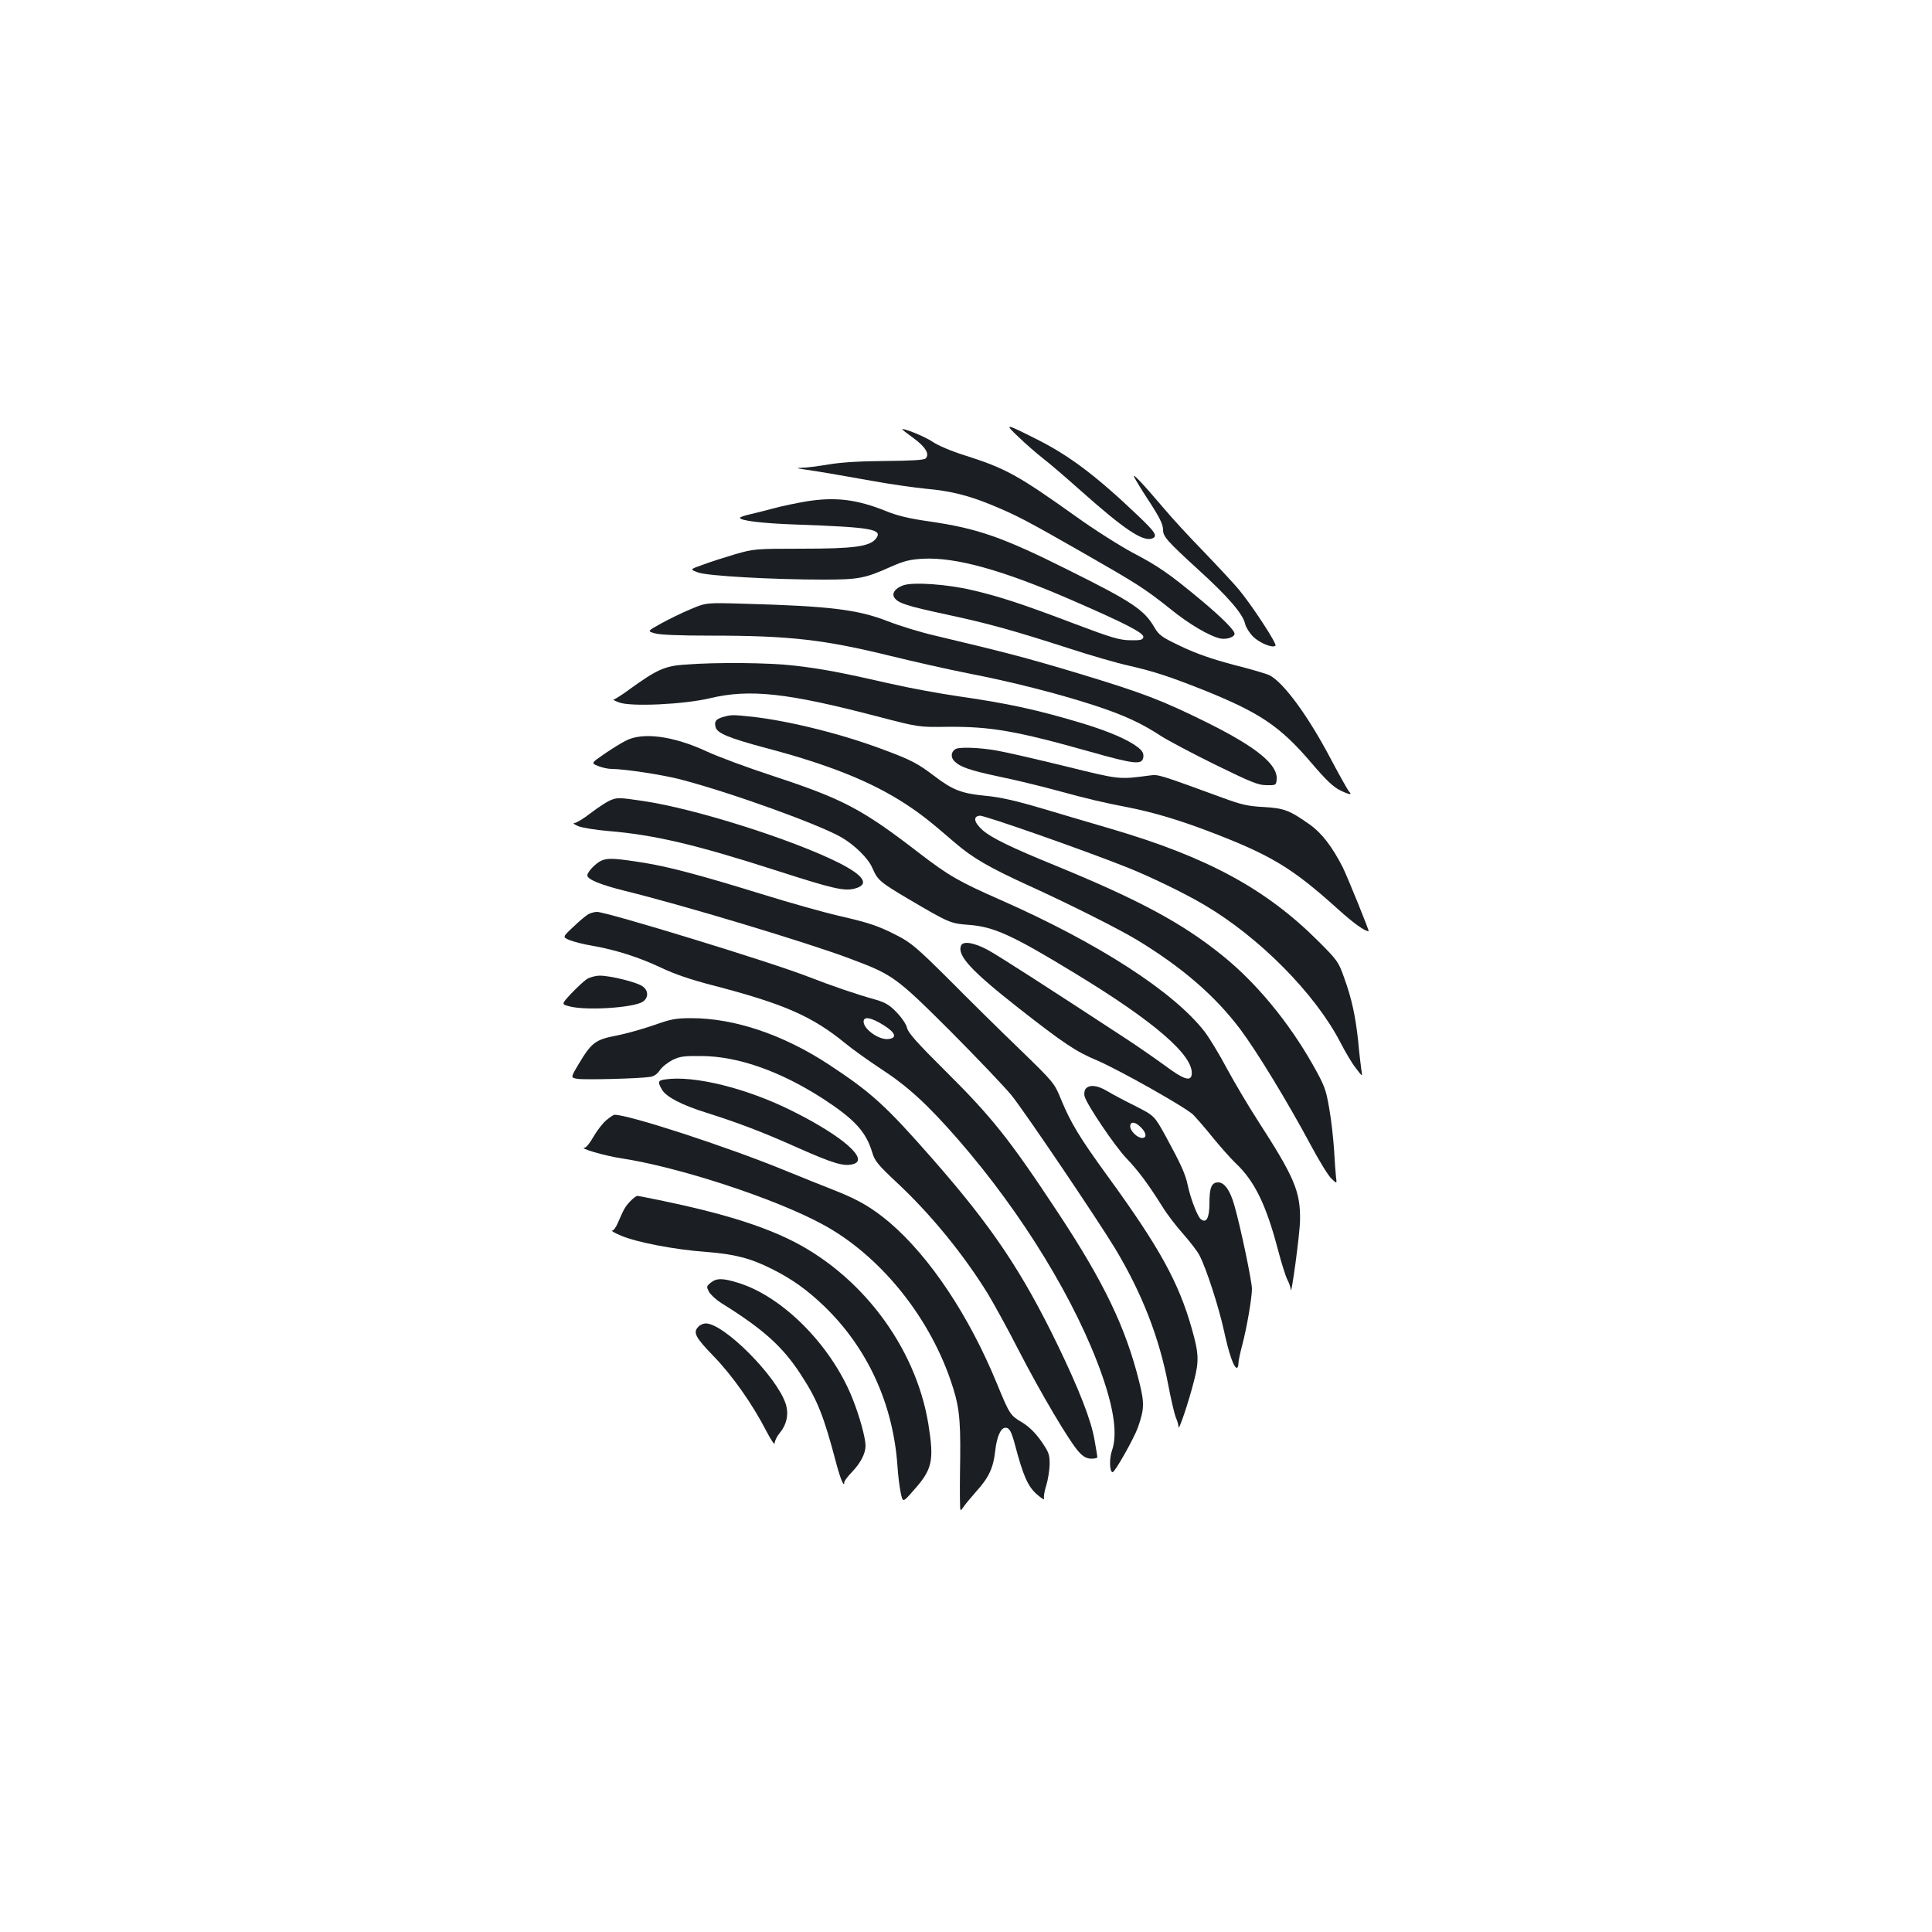 <?xml version="1.0" standalone="no"?>
<!DOCTYPE svg PUBLIC "-//W3C//DTD SVG 20010904//EN"
 "http://www.w3.org/TR/2001/REC-SVG-20010904/DTD/svg10.dtd">
<svg version="1.0" xmlns="http://www.w3.org/2000/svg"
 width="1000pt" height="1000pt" viewBox="0 0 1000 1000"
 preserveAspectRatio="xMidYMid meet">
<g transform="translate(0,1000) scale(0.1,-0.1)"
fill="#1b1f23" stroke="none">
<path d="M5272 7738 c36 -35 94 -85 127 -111 34 -26 121 -101 194 -166 228
-203 323 -266 371 -248 29 12 17 32 -76 120 -215 205 -356 311 -527 396 -159
80 -165 81 -89 9z"/>
<path d="M4670 7777 c0 -1 27 -22 60 -46 61 -45 83 -82 61 -104 -8 -8 -73 -12
-209 -13 -132 -1 -229 -7 -294 -18 -54 -9 -115 -17 -135 -17 -35 -2 -34 -2 12
-9 71 -10 175 -28 360 -61 88 -16 210 -33 270 -39 125 -11 221 -35 343 -86
121 -50 177 -79 462 -242 285 -163 325 -188 459 -295 96 -78 202 -140 258
-152 32 -6 73 7 73 25 0 18 -67 85 -175 175 -161 134 -217 173 -350 243 -66
35 -199 119 -295 188 -303 216 -365 250 -579 318 -67 21 -136 50 -165 70 -40
27 -156 74 -156 63z"/>
<path d="M5871 7530 c7 -14 35 -61 64 -105 67 -102 85 -138 85 -168 0 -34 21
-58 184 -207 151 -137 230 -228 241 -280 4 -17 22 -46 41 -65 34 -34 102 -61
116 -47 9 9 -124 212 -191 292 -25 30 -107 118 -181 195 -75 77 -168 178 -207
225 -108 127 -166 189 -152 160z"/>
<path d="M4175 7405 c-49 -8 -126 -24 -170 -36 -44 -12 -101 -26 -127 -32 -27
-6 -48 -14 -48 -17 0 -15 117 -29 290 -35 393 -14 453 -24 413 -74 -33 -40
-113 -51 -384 -51 -241 0 -247 -1 -345 -29 -54 -16 -129 -40 -166 -54 -68 -24
-68 -24 -25 -40 48 -18 384 -37 648 -37 183 0 215 6 349 66 70 31 99 38 167
42 170 9 414 -59 770 -214 285 -124 375 -171 371 -192 -3 -14 -15 -17 -68 -16
-56 1 -97 13 -290 86 -266 101 -387 141 -530 174 -128 30 -301 42 -353 25 -45
-15 -65 -45 -45 -68 21 -26 65 -40 264 -83 215 -46 343 -81 634 -175 113 -37
255 -78 315 -91 130 -30 206 -55 378 -123 297 -119 402 -189 564 -379 78 -91
113 -125 152 -144 48 -23 63 -24 42 -3 -5 6 -47 80 -92 165 -119 226 -244 396
-318 435 -14 7 -98 32 -186 54 -113 30 -193 58 -271 95 -101 48 -115 58 -139
99 -53 91 -114 132 -450 299 -336 168 -466 213 -714 249 -106 15 -168 30 -226
54 -149 60 -261 74 -410 50z"/>
<path d="M3575 6847 c-44 -18 -113 -52 -153 -74 -72 -40 -72 -40 -33 -51 25
-8 129 -12 292 -12 408 0 586 -21 928 -105 119 -29 299 -70 401 -90 232 -45
462 -104 651 -165 156 -51 245 -92 349 -160 36 -23 162 -90 280 -148 184 -90
222 -106 265 -106 49 -1 50 0 53 29 7 77 -103 167 -358 294 -236 117 -336 155
-670 256 -263 79 -373 108 -740 195 -74 17 -185 51 -246 75 -154 60 -301 78
-739 90 -200 6 -200 6 -280 -28z"/>
<path d="M3544 6560 c-103 -7 -146 -27 -283 -126 -40 -30 -79 -54 -85 -55 -6
0 7 -7 29 -15 61 -23 336 -10 470 22 205 49 399 28 865 -94 215 -56 215 -56
360 -54 227 2 356 -20 743 -129 233 -66 270 -69 275 -27 2 20 -5 32 -31 52
-49 38 -150 81 -281 121 -236 71 -387 104 -645 141 -97 14 -255 43 -351 65
-254 58 -359 78 -500 94 -128 15 -398 18 -566 5z"/>
<path d="M3743 6289 c-38 -11 -47 -23 -39 -53 8 -31 68 -56 258 -107 327 -86
548 -175 723 -289 82 -54 121 -84 259 -203 92 -79 176 -127 381 -221 216 -98
467 -225 560 -281 234 -142 405 -290 535 -463 86 -115 245 -376 366 -602 43
-80 90 -157 106 -171 28 -27 28 -27 23 10 -2 20 -7 83 -10 141 -4 58 -14 153
-25 213 -17 99 -23 116 -86 228 -125 220 -291 421 -463 560 -208 169 -432 290
-871 470 -226 92 -330 143 -374 182 -45 41 -51 71 -15 75 23 3 532 -176 759
-266 121 -48 301 -135 404 -196 285 -168 572 -458 703 -710 25 -49 61 -110 81
-135 35 -46 35 -46 28 -6 -3 22 -11 87 -16 145 -14 130 -33 220 -73 330 -29
82 -34 89 -136 191 -269 268 -571 432 -1067 578 -93 27 -254 75 -359 106 -139
41 -218 59 -294 66 -123 12 -169 29 -266 103 -84 64 -120 83 -260 135 -214 81
-487 149 -680 171 -104 11 -109 11 -152 -1z"/>
<path d="M3239 6166 c-25 -12 -75 -44 -112 -69 -68 -47 -68 -47 -31 -62 20 -8
51 -15 70 -15 65 0 263 -30 355 -54 265 -69 718 -233 836 -301 69 -41 137
-108 158 -157 28 -64 38 -73 190 -163 206 -121 214 -125 308 -132 129 -9 225
-52 548 -249 417 -253 621 -430 607 -527 -5 -36 -43 -23 -132 43 -45 33 -134
95 -199 138 -423 277 -661 430 -722 464 -74 40 -131 49 -141 23 -20 -51 54
-131 296 -321 236 -185 299 -227 409 -273 114 -49 451 -239 495 -279 15 -15
61 -67 101 -117 40 -49 94 -110 120 -135 99 -93 159 -217 220 -450 18 -69 40
-138 49 -155 9 -16 16 -39 17 -50 2 -44 48 295 48 361 2 148 -30 222 -220 516
-49 76 -120 196 -159 268 -38 72 -90 157 -114 189 -160 207 -548 458 -1055
682 -218 96 -270 126 -420 241 -298 230 -395 281 -755 400 -132 43 -289 101
-349 129 -172 80 -332 101 -418 55z"/>
<path d="M4944 6122 c-22 -15 -24 -42 -4 -62 30 -30 78 -47 233 -80 79 -16
210 -48 291 -70 173 -47 246 -64 376 -89 122 -24 247 -61 385 -112 351 -132
458 -196 705 -419 78 -70 134 -110 154 -110 5 0 -110 282 -134 331 -55 107
-108 177 -172 222 -103 73 -132 84 -238 90 -79 4 -115 12 -210 47 -339 124
-333 122 -380 116 -161 -21 -152 -22 -436 48 -148 36 -307 73 -354 81 -90 16
-198 20 -216 7z"/>
<path d="M3155 5856 c-16 -7 -60 -36 -97 -64 -37 -29 -75 -52 -85 -52 -10 -1
0 -8 22 -17 22 -8 90 -19 150 -24 242 -20 454 -70 874 -205 292 -94 351 -108
406 -93 77 21 48 67 -85 134 -242 121 -744 280 -1011 319 -127 19 -135 19
-174 2z"/>
<path d="M3114 5546 c-30 -13 -74 -59 -74 -77 0 -21 70 -49 194 -80 295 -72
946 -268 1163 -350 225 -84 240 -95 524 -378 140 -141 282 -290 315 -331 70
-87 442 -638 535 -791 139 -231 229 -460 276 -708 14 -75 32 -150 39 -168 8
-17 14 -39 14 -50 1 -22 53 132 80 239 27 103 25 143 -11 270 -68 240 -166
419 -435 789 -147 202 -191 276 -241 396 -36 88 -36 88 -216 263 -100 96 -264
258 -366 361 -164 163 -196 190 -266 226 -99 51 -147 67 -305 103 -69 16 -249
66 -400 113 -314 97 -476 140 -605 161 -151 24 -188 26 -221 12z"/>
<path d="M3045 5268 c-11 -6 -46 -35 -77 -65 -57 -53 -57 -53 -20 -69 20 -8
73 -22 117 -29 124 -22 240 -59 355 -113 71 -34 157 -63 265 -91 370 -96 518
-160 690 -301 39 -32 123 -92 187 -134 137 -89 241 -185 398 -365 334 -384
612 -841 745 -1221 63 -182 79 -308 50 -390 -14 -40 -12 -110 4 -110 12 0 111
176 131 232 33 95 34 125 7 234 -70 282 -182 516 -422 879 -250 379 -341 493
-586 736 -142 141 -188 193 -194 218 -4 19 -27 53 -54 81 -36 38 -59 51 -106
65 -101 28 -224 70 -350 119 -197 77 -1044 336 -1095 336 -14 0 -34 -6 -45
-12z m1528 -574 c63 -39 72 -67 25 -72 -48 -6 -128 51 -128 90 0 29 39 22 103
-18z"/>
<path d="M3037 4932 c-15 -10 -51 -44 -80 -74 -52 -56 -52 -56 -9 -67 87 -23
331 -7 379 24 31 21 30 60 -3 81 -31 21 -165 54 -219 54 -22 0 -52 -8 -68 -18z"/>
<path d="M3385 4694 c-55 -19 -142 -44 -194 -54 -109 -21 -129 -36 -195 -146
-43 -72 -43 -72 -7 -78 36 -6 320 1 376 10 19 2 37 15 50 34 11 17 40 40 65
53 38 19 60 22 150 21 190 -1 408 -78 630 -221 164 -107 222 -170 255 -279 12
-42 30 -64 125 -153 178 -166 346 -372 474 -579 31 -52 103 -182 158 -290 115
-223 265 -477 313 -528 23 -25 41 -34 64 -34 17 0 31 3 31 8 0 4 -7 44 -15 90
-17 100 -79 259 -189 487 -185 382 -340 614 -647 964 -243 277 -317 345 -539
491 -236 155 -489 240 -712 240 -81 0 -106 -5 -193 -36z"/>
<path d="M3443 4413 c-38 -5 -40 -13 -16 -54 22 -37 103 -79 228 -118 167 -53
292 -100 479 -184 179 -79 232 -95 280 -83 89 22 -51 145 -314 276 -234 117
-507 185 -657 163z"/>
<path d="M5620 4365 c-7 -8 -10 -25 -6 -40 10 -40 155 -256 216 -320 65 -68
115 -137 183 -245 25 -42 76 -108 112 -148 35 -40 74 -90 84 -111 35 -67 99
-265 126 -388 26 -120 51 -193 67 -193 4 0 8 10 8 23 0 12 9 54 19 92 23 85
51 245 51 294 0 39 -60 326 -91 432 -22 78 -51 119 -84 119 -34 0 -45 -27 -45
-108 0 -76 -16 -106 -45 -82 -17 14 -52 104 -67 174 -12 59 -36 111 -115 256
-58 105 -58 105 -158 156 -55 27 -120 62 -145 77 -50 30 -91 34 -110 12z m285
-200 c29 -28 32 -55 7 -55 -25 0 -62 36 -62 60 0 27 26 25 55 -5z"/>
<path d="M3136 4200 c-19 -17 -48 -55 -65 -85 -17 -30 -37 -55 -44 -55 -36 -2
102 -42 186 -55 300 -45 800 -209 1046 -343 290 -157 543 -465 660 -803 45
-129 53 -195 51 -404 -2 -104 -2 -210 -1 -235 1 -44 1 -44 18 -20 9 14 39 49
65 79 66 73 89 122 99 209 8 76 29 122 53 122 21 0 31 -19 50 -90 42 -159 66
-213 112 -254 25 -22 42 -32 38 -23 -3 9 2 39 11 67 9 29 17 78 18 110 0 52
-4 63 -44 121 -31 44 -62 74 -99 97 -61 36 -64 40 -131 203 -144 350 -346 653
-554 831 -89 75 -158 116 -276 163 -52 20 -175 70 -274 110 -293 120 -799 285
-874 285 -6 0 -26 -14 -45 -30z"/>
<path d="M3262 3782 c-27 -28 -33 -40 -65 -114 -9 -21 -22 -38 -29 -38 -7 0
14 -12 47 -26 80 -34 276 -72 440 -84 147 -11 231 -33 340 -88 104 -52 181
-107 269 -191 225 -216 358 -505 381 -826 3 -49 11 -113 17 -141 11 -52 11
-52 65 10 99 110 109 154 78 346 -66 402 -352 780 -728 959 -156 74 -355 135
-645 195 -67 14 -127 26 -133 26 -6 0 -23 -13 -37 -28z"/>
<path d="M3679 3361 c-23 -19 -23 -21 -9 -48 9 -15 37 -41 64 -58 216 -134
317 -225 410 -368 87 -133 119 -212 186 -467 21 -78 40 -122 40 -92 0 7 18 30
39 52 45 47 71 96 71 137 0 41 -32 157 -69 248 -109 271 -359 524 -590 595
-79 25 -113 25 -142 1z"/>
<path d="M3616 3134 c-31 -30 -18 -55 77 -153 98 -101 202 -249 274 -389 25
-48 43 -74 43 -61 0 11 11 34 25 51 38 45 49 101 31 154 -48 142 -319 414
-413 414 -12 0 -29 -7 -37 -16z"/>
</g>
</svg>
